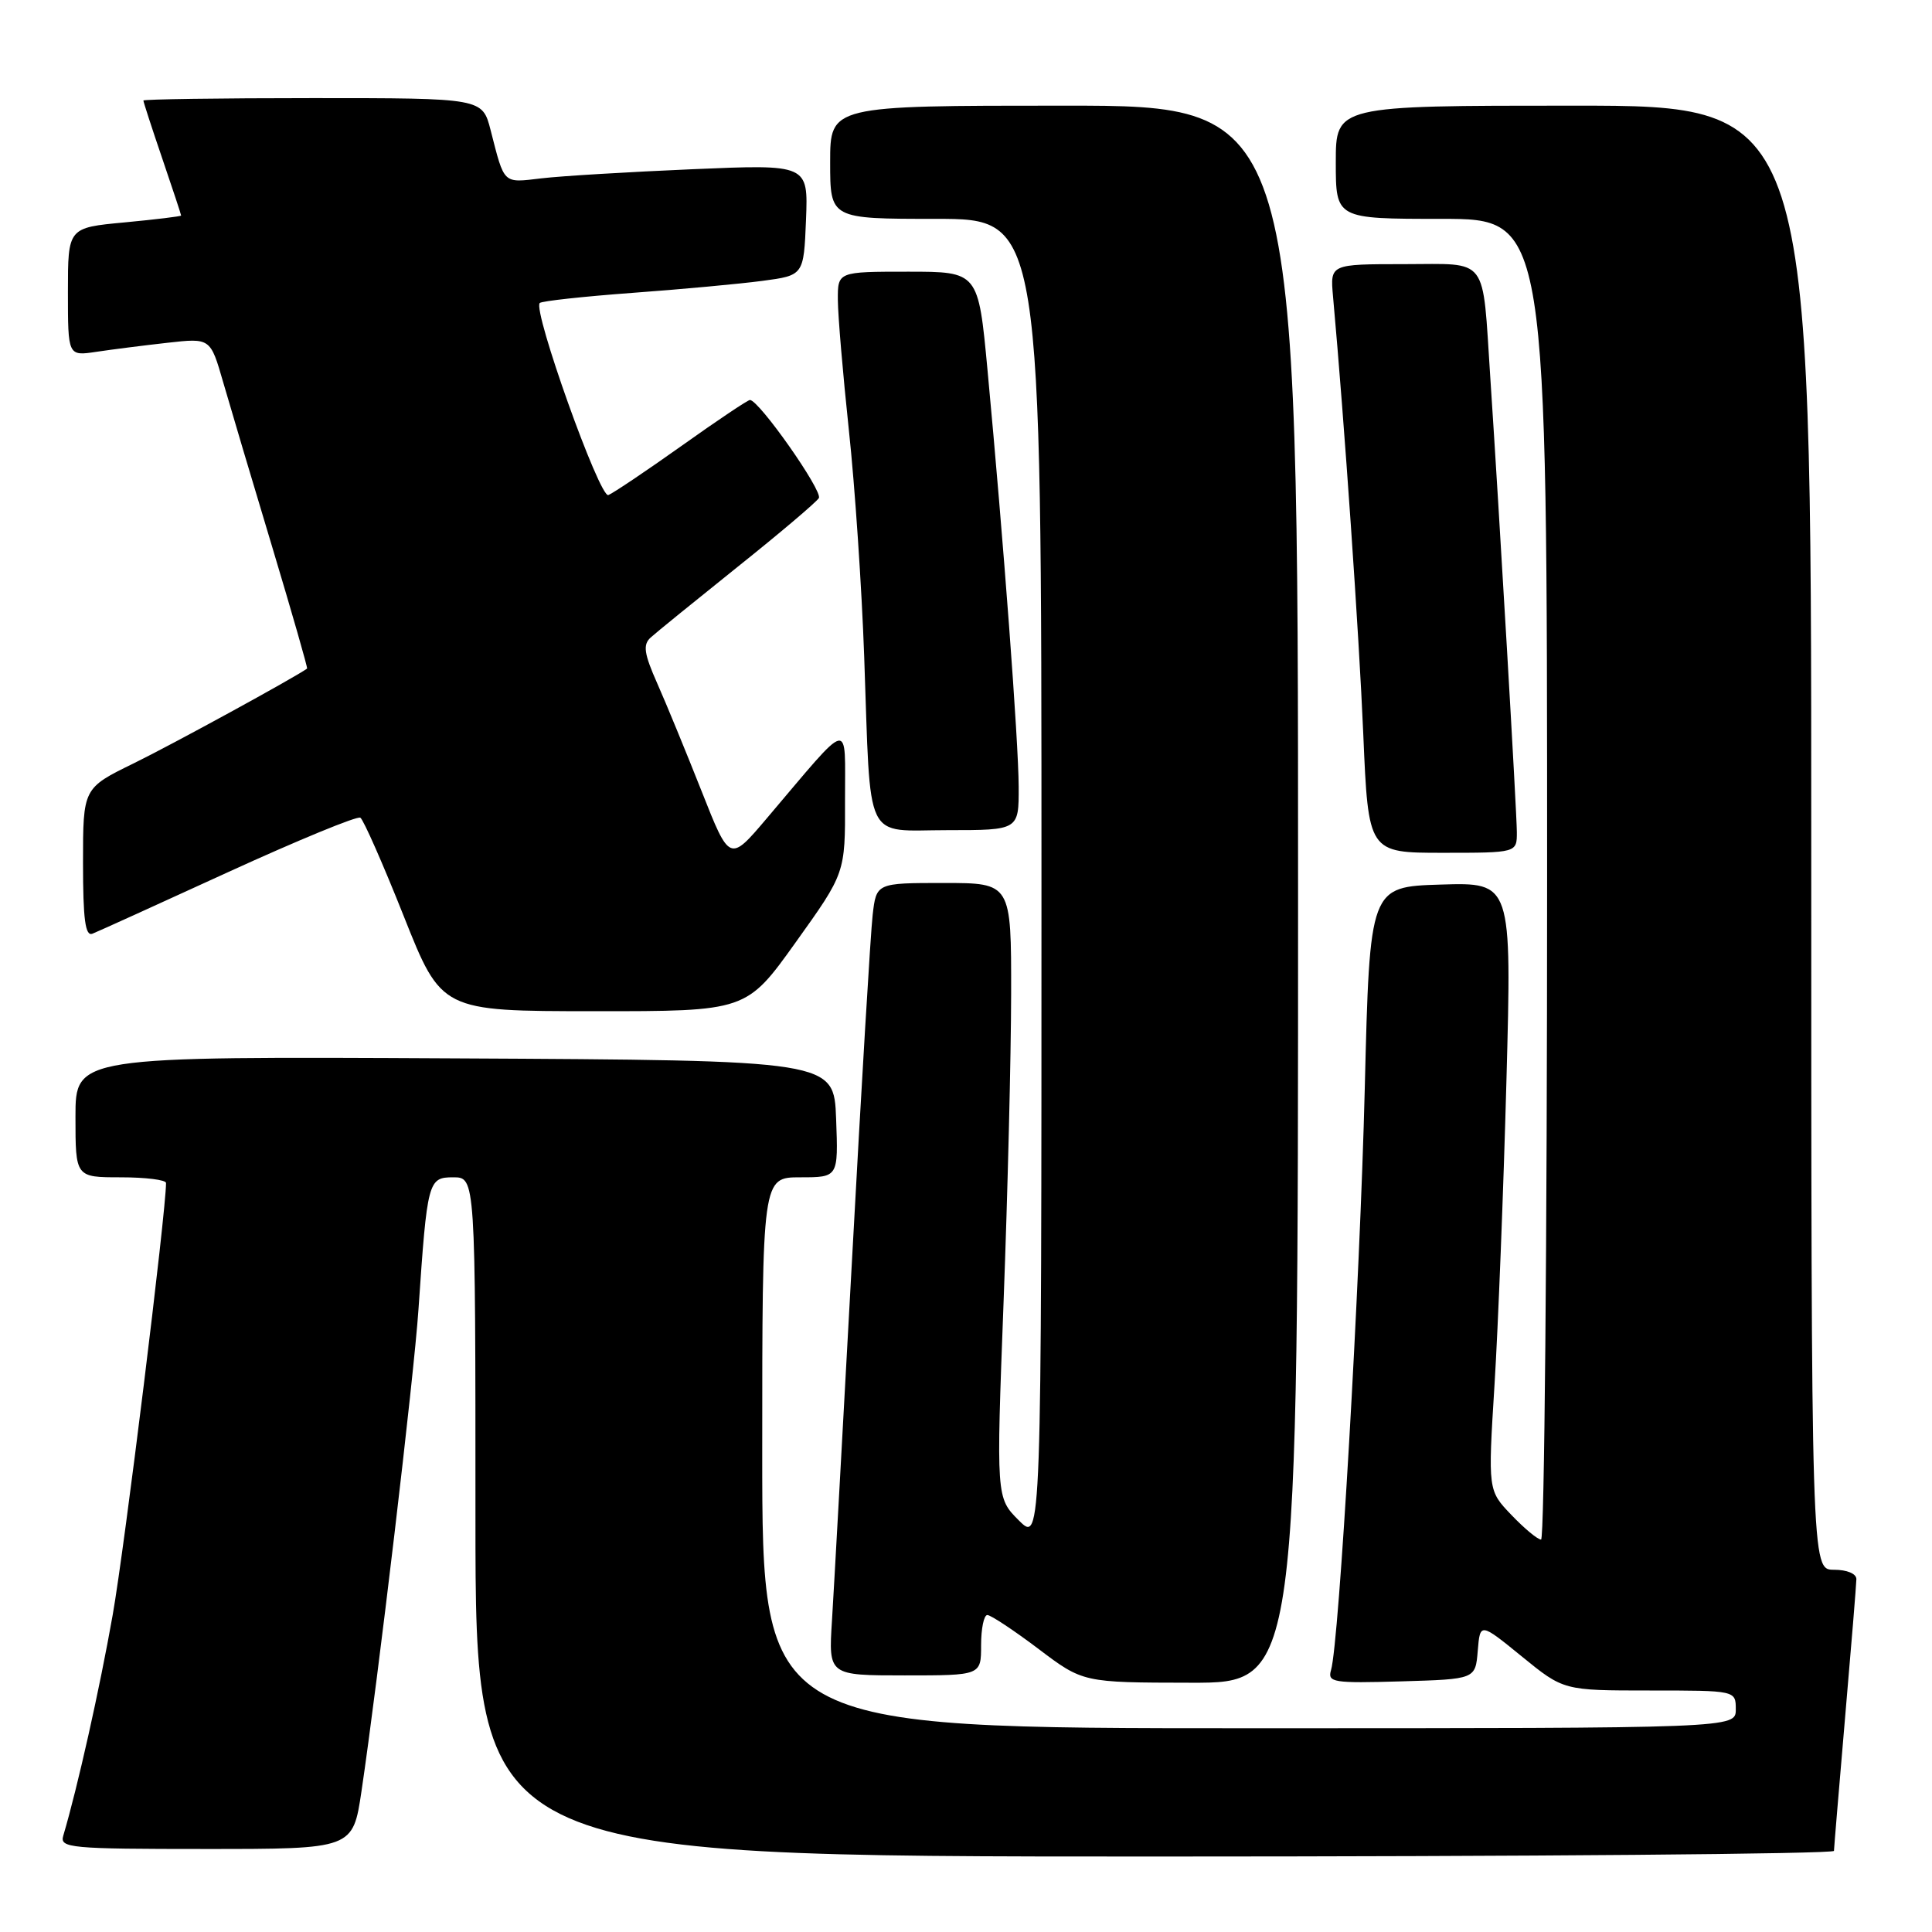 <?xml version="1.0" encoding="UTF-8" standalone="no"?>
<!DOCTYPE svg PUBLIC "-//W3C//DTD SVG 1.1//EN" "http://www.w3.org/Graphics/SVG/1.1/DTD/svg11.dtd" >
<svg xmlns="http://www.w3.org/2000/svg" xmlns:xlink="http://www.w3.org/1999/xlink" version="1.1" viewBox="0 0 256 256">
 <g >
 <path fill="currentColor"
d=" M 243.01 245.25 C 243.02 244.84 243.69 236.85 244.49 227.50 C 245.30 218.15 245.97 209.94 245.98 209.25 C 245.99 208.52 244.74 208.00 243.00 208.00 C 240.00 208.00 240.00 208.00 240.00 111.00 C 240.00 14.00 240.00 14.00 208.50 14.00 C 177.00 14.00 177.00 14.00 177.00 21.50 C 177.00 29.00 177.00 29.00 191.00 29.00 C 205.00 29.00 205.00 29.00 205.00 116.50 C 205.00 164.62 204.64 204.00 204.20 204.00 C 203.75 204.00 201.99 202.54 200.28 200.75 C 197.16 197.50 197.16 197.50 198.03 183.50 C 198.51 175.80 199.22 157.67 199.61 143.21 C 200.32 116.92 200.32 116.92 190.91 117.21 C 181.50 117.50 181.50 117.50 180.84 144.19 C 180.20 170.13 177.44 217.68 176.37 221.29 C 175.88 222.93 176.63 223.05 185.67 222.79 C 195.50 222.50 195.50 222.50 195.81 218.74 C 196.12 214.99 196.12 214.99 201.65 219.49 C 207.18 224.00 207.18 224.00 218.59 224.00 C 230.00 224.00 230.00 224.00 230.00 226.50 C 230.00 229.00 230.00 229.00 165.50 229.00 C 101.00 229.00 101.00 229.00 101.00 192.50 C 101.00 156.00 101.00 156.00 106.04 156.00 C 111.08 156.00 111.08 156.00 110.79 148.25 C 110.50 140.50 110.50 140.50 60.25 140.24 C 10.00 139.98 10.00 139.98 10.00 147.99 C 10.00 156.00 10.00 156.00 16.00 156.00 C 19.30 156.00 22.00 156.34 22.00 156.75 C 22.00 160.59 16.51 205.08 14.93 214.00 C 13.20 223.80 10.29 236.81 8.38 243.25 C 7.90 244.87 9.26 245.00 27.31 245.00 C 46.76 245.00 46.76 245.00 47.90 237.34 C 50.09 222.57 54.85 182.41 55.45 173.50 C 56.61 156.43 56.73 156.00 60.06 156.00 C 63.00 156.00 63.00 156.00 63.00 201.00 C 63.00 246.00 63.00 246.00 153.00 246.00 C 202.50 246.00 243.01 245.66 243.01 245.25 Z  M 172.00 118.50 C 172.00 14.00 172.00 14.00 141.00 14.00 C 110.00 14.00 110.00 14.00 110.00 21.50 C 110.00 29.00 110.00 29.00 124.00 29.00 C 138.00 29.00 138.00 29.00 138.00 116.73 C 138.00 204.46 138.00 204.46 135.00 201.46 C 132.00 198.46 132.00 198.46 132.98 172.48 C 133.52 158.19 133.97 139.86 133.98 131.75 C 134.00 117.00 134.00 117.00 125.06 117.00 C 116.12 117.00 116.12 117.00 115.63 121.25 C 115.36 123.59 114.14 143.95 112.92 166.50 C 111.69 189.05 110.49 210.76 110.24 214.75 C 109.78 222.00 109.78 222.00 119.89 222.00 C 130.00 222.00 130.00 222.00 130.00 218.00 C 130.00 215.80 130.37 214.00 130.83 214.00 C 131.28 214.00 134.32 216.01 137.58 218.47 C 143.50 222.95 143.50 222.95 157.75 222.97 C 172.00 223.00 172.00 223.00 172.00 118.50 Z  M 105.45 124.84 C 112.00 115.69 112.00 115.69 111.97 106.09 C 111.94 95.24 113.01 95.00 101.59 108.45 C 96.68 114.24 96.68 114.24 92.98 104.87 C 90.94 99.72 88.30 93.28 87.10 90.58 C 85.33 86.59 85.17 85.43 86.21 84.48 C 86.92 83.83 92.09 79.64 97.69 75.15 C 103.30 70.67 108.16 66.55 108.50 66.00 C 109.06 65.09 100.57 53.00 99.37 53.00 C 99.09 53.00 95.01 55.73 90.31 59.08 C 85.61 62.42 81.24 65.35 80.61 65.60 C 79.46 66.04 70.56 41.11 71.52 40.15 C 71.78 39.89 77.28 39.29 83.75 38.81 C 90.21 38.34 97.97 37.62 101.00 37.22 C 106.50 36.49 106.50 36.49 106.80 29.13 C 107.09 21.77 107.09 21.77 91.80 22.42 C 83.38 22.78 74.36 23.32 71.75 23.63 C 66.58 24.24 66.87 24.50 65.01 17.25 C 63.92 13.00 63.92 13.00 41.46 13.00 C 29.11 13.00 19.00 13.15 19.00 13.32 C 19.00 13.50 20.12 16.96 21.50 21.00 C 22.88 25.04 24.00 28.44 24.00 28.56 C 24.00 28.67 20.62 29.08 16.50 29.47 C 9.00 30.17 9.00 30.17 9.00 38.67 C 9.00 47.18 9.00 47.18 12.75 46.62 C 14.81 46.31 19.06 45.77 22.19 45.42 C 27.88 44.78 27.88 44.78 29.57 50.64 C 30.50 53.86 33.42 63.69 36.07 72.48 C 38.71 81.27 40.79 88.52 40.69 88.59 C 39.01 89.80 22.80 98.66 17.75 101.13 C 11.00 104.43 11.00 104.43 11.00 114.32 C 11.00 121.83 11.30 124.10 12.25 123.72 C 12.94 123.45 21.04 119.77 30.25 115.55 C 39.46 111.34 47.34 108.09 47.75 108.35 C 48.16 108.61 50.75 114.48 53.50 121.40 C 58.50 133.98 58.50 133.98 78.70 133.99 C 98.90 134.00 98.90 134.00 105.45 124.84 Z  M 200.99 110.25 C 200.98 107.63 198.67 68.09 197.47 50.00 C 196.39 33.71 197.37 35.00 186.08 35.00 C 176.25 35.00 176.25 35.00 176.63 39.25 C 178.15 56.07 180.08 84.04 180.64 97.25 C 181.31 113.00 181.31 113.00 191.16 113.00 C 201.00 113.00 201.00 113.00 200.99 110.25 Z  M 134.98 104.25 C 134.96 98.27 132.96 71.53 130.85 49.03 C 129.63 36.00 129.63 36.00 120.32 36.00 C 111.00 36.00 111.00 36.00 111.02 39.75 C 111.03 41.81 111.69 49.58 112.48 57.00 C 113.28 64.42 114.19 77.92 114.51 87.00 C 115.41 112.19 114.36 110.00 125.55 110.00 C 135.00 110.00 135.00 110.00 134.98 104.25 Z "/>
</g>
</svg>